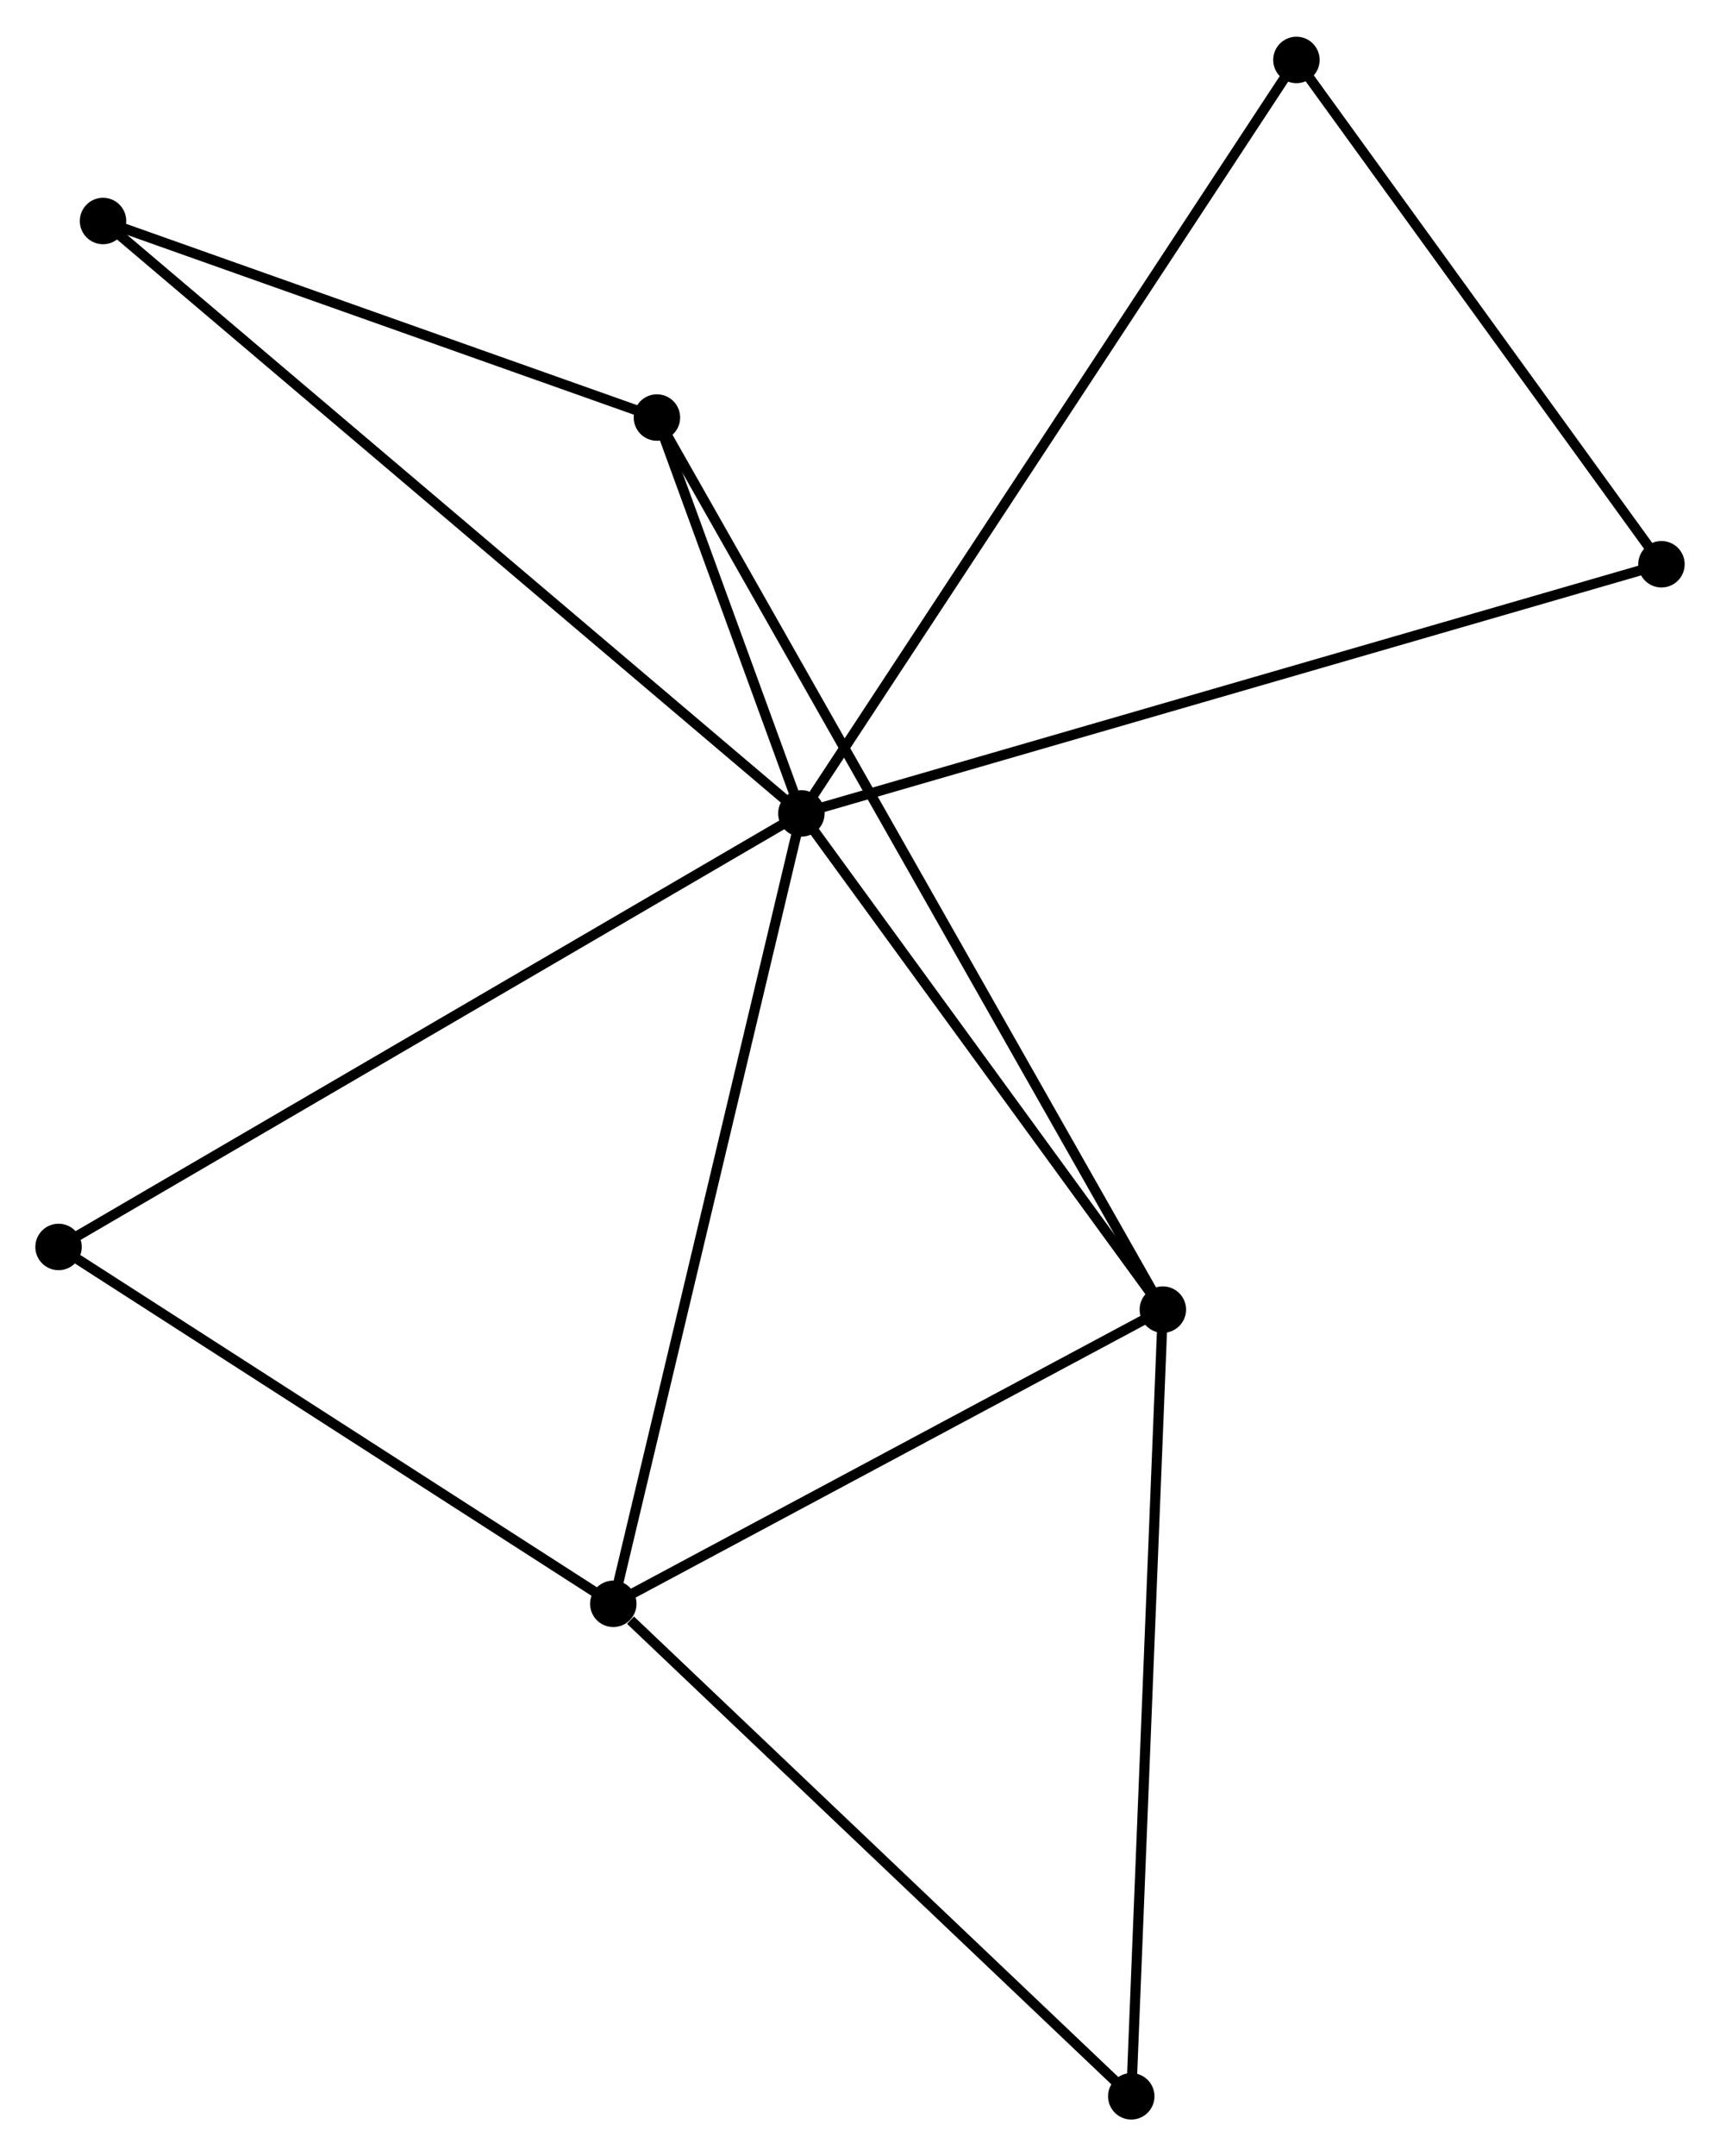 <?xml version="1.0" encoding="UTF-8" standalone="no"?>
<!DOCTYPE svg PUBLIC "-//W3C//DTD SVG 1.1//EN"
 "http://www.w3.org/Graphics/SVG/1.1/DTD/svg11.dtd">
<!-- Generated by graphviz version 2.36.0 (20140111.2315)
 -->
<!-- Title: %3 Pages: 1 -->
<svg width="170pt" height="213pt"
 viewBox="0.00 0.00 170.39 213.22" xmlns="http://www.w3.org/2000/svg" xmlns:xlink="http://www.w3.org/1999/xlink">
<g id="graph0" class="graph" transform="scale(1 1) rotate(0) translate(4 209.221)">
<title>%3</title>
<!-- 0 -->
<g id="node1" class="node"><title>0</title>
<ellipse fill="black" stroke="black" cx="75.388" cy="-128.818" rx="1.8" ry="1.8"/>
</g>
<!-- 1 -->
<g id="node2" class="node"><title>1</title>
<ellipse fill="black" stroke="black" cx="111.196" cy="-79.692" rx="1.8" ry="1.8"/>
</g>
<!-- 0&#45;&#45;1 -->
<g id="edge1" class="edge"><title>0&#45;&#45;1</title>
<path fill="none" stroke="black" d="M76.58,-127.184C82.016,-119.725 104.442,-88.958 109.964,-81.383"/>
</g>
<!-- 2 -->
<g id="node3" class="node"><title>2</title>
<ellipse fill="black" stroke="black" cx="56.756" cy="-50.562" rx="1.8" ry="1.8"/>
</g>
<!-- 0&#45;&#45;2 -->
<g id="edge2" class="edge"><title>0&#45;&#45;2</title>
<path fill="none" stroke="black" d="M74.928,-126.884C72.35,-116.057 59.736,-63.078 57.2,-52.429"/>
</g>
<!-- 3 -->
<g id="node4" class="node"><title>3</title>
<ellipse fill="black" stroke="black" cx="61.077" cy="-168.015" rx="1.8" ry="1.8"/>
</g>
<!-- 0&#45;&#45;3 -->
<g id="edge3" class="edge"><title>0&#45;&#45;3</title>
<path fill="none" stroke="black" d="M74.619,-130.926C72.111,-137.795 64.195,-159.477 61.782,-166.085"/>
</g>
<!-- 4 -->
<g id="node5" class="node"><title>4</title>
<ellipse fill="black" stroke="black" cx="124.428" cy="-203.421" rx="1.8" ry="1.8"/>
</g>
<!-- 0&#45;&#45;4 -->
<g id="edge4" class="edge"><title>0&#45;&#45;4</title>
<path fill="none" stroke="black" d="M76.412,-130.376C82.794,-140.085 117.044,-192.188 123.409,-201.872"/>
</g>
<!-- 5 -->
<g id="node6" class="node"><title>5</title>
<ellipse fill="black" stroke="black" cx="6.206" cy="-187.474" rx="1.8" ry="1.8"/>
</g>
<!-- 0&#45;&#45;5 -->
<g id="edge5" class="edge"><title>0&#45;&#45;5</title>
<path fill="none" stroke="black" d="M73.943,-130.043C64.94,-137.677 16.623,-178.641 7.643,-186.255"/>
</g>
<!-- 6 -->
<g id="node7" class="node"><title>6</title>
<ellipse fill="black" stroke="black" cx="1.8" cy="-85.895" rx="1.8" ry="1.8"/>
</g>
<!-- 0&#45;&#45;6 -->
<g id="edge6" class="edge"><title>0&#45;&#45;6</title>
<path fill="none" stroke="black" d="M73.569,-127.757C63.388,-121.819 13.57,-92.761 3.555,-86.919"/>
</g>
<!-- 8 -->
<g id="node8" class="node"><title>8</title>
<ellipse fill="black" stroke="black" cx="160.591" cy="-153.489" rx="1.8" ry="1.8"/>
</g>
<!-- 0&#45;&#45;8 -->
<g id="edge7" class="edge"><title>0&#45;&#45;8</title>
<path fill="none" stroke="black" d="M77.168,-129.333C88.256,-132.544 147.762,-149.774 158.821,-152.977"/>
</g>
<!-- 1&#45;&#45;2 -->
<g id="edge8" class="edge"><title>1&#45;&#45;2</title>
<path fill="none" stroke="black" d="M109.385,-78.723C101.119,-74.3 67.024,-56.057 58.63,-51.565"/>
</g>
<!-- 1&#45;&#45;3 -->
<g id="edge9" class="edge"><title>1&#45;&#45;3</title>
<path fill="none" stroke="black" d="M110.15,-81.537C103.627,-93.031 68.624,-154.716 62.118,-166.18"/>
</g>
<!-- 7 -->
<g id="node9" class="node"><title>7</title>
<ellipse fill="black" stroke="black" cx="108.067" cy="-1.8" rx="1.8" ry="1.8"/>
</g>
<!-- 1&#45;&#45;7 -->
<g id="edge10" class="edge"><title>1&#45;&#45;7</title>
<path fill="none" stroke="black" d="M111.119,-77.766C110.686,-66.99 108.567,-14.258 108.141,-3.658"/>
</g>
<!-- 2&#45;&#45;6 -->
<g id="edge11" class="edge"><title>2&#45;&#45;6</title>
<path fill="none" stroke="black" d="M54.927,-51.738C46.583,-57.102 12.166,-79.231 3.692,-84.679"/>
</g>
<!-- 2&#45;&#45;7 -->
<g id="edge12" class="edge"><title>2&#45;&#45;7</title>
<path fill="none" stroke="black" d="M58.463,-48.94C66.392,-41.404 99.544,-9.899 106.701,-3.098"/>
</g>
<!-- 3&#45;&#45;5 -->
<g id="edge13" class="edge"><title>3&#45;&#45;5</title>
<path fill="none" stroke="black" d="M59.252,-168.662C50.921,-171.617 16.556,-183.803 8.095,-186.804"/>
</g>
<!-- 4&#45;&#45;8 -->
<g id="edge14" class="edge"><title>4&#45;&#45;8</title>
<path fill="none" stroke="black" d="M125.631,-201.76C131.122,-194.179 153.77,-162.907 159.346,-155.208"/>
</g>
</g>
</svg>
